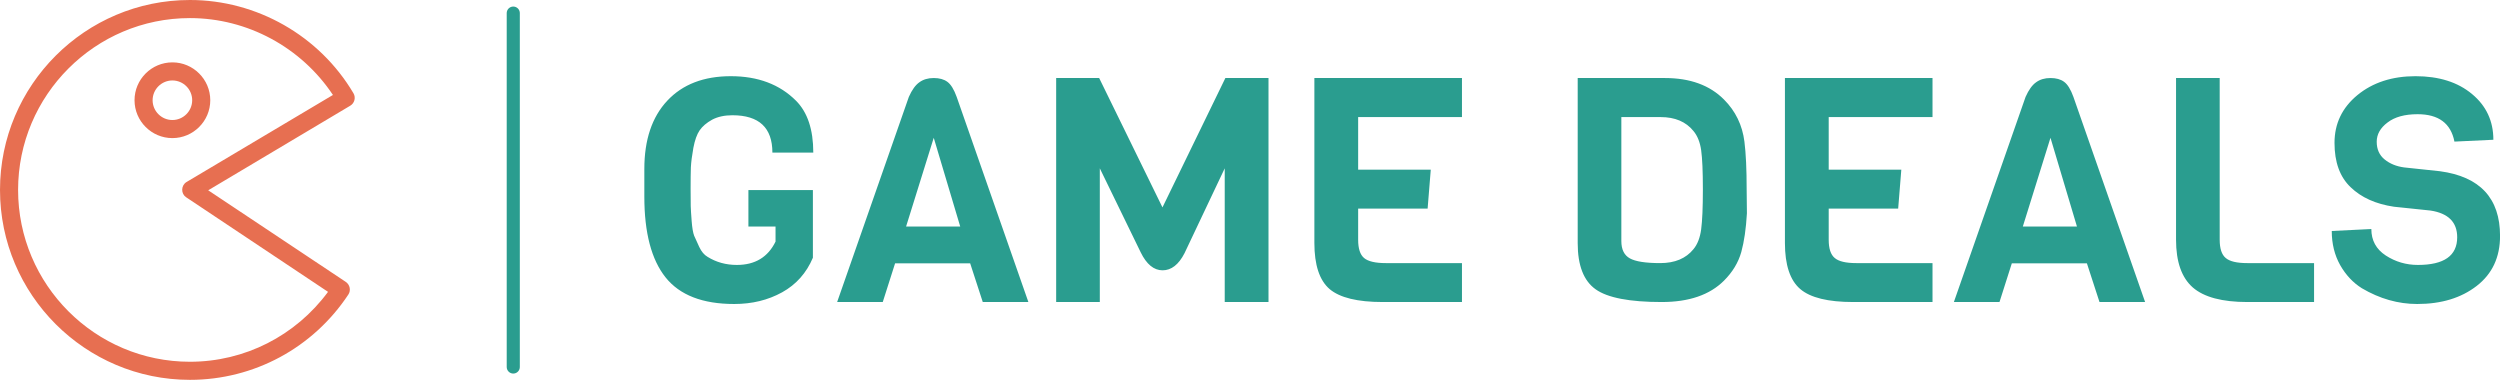 <?xml version="1.0" standalone="no"?>
<svg xmlns="http://www.w3.org/2000/svg" viewBox="0 0 190.735 29" width="190.735" height="29"><g fill="#E76F51" color="#E76F51" transform="translate(0, 0) scale(0.46)"><svg width="59.0" height="63.0" x="0.0" y="0.0" viewBox="0 0 59 63"><defs><style>

      .cls-3 {
        fill:currentColor;
      }
    </style></defs><path style="" d="M 31.5 0 C 14.131 0 3.7392476e-017 14.131 0 31.5 C 0 48.869 14.131 63 31.5 63 C 42.105 63 51.923 57.708 57.781 48.844 C 58.237 48.155 58.033 47.208 57.344 46.75 L 34.531 31.562 L 58.094 17.531 C 58.804 17.108 59.046 16.18 58.625 15.469 C 52.975 5.915 42.581 -4.1182335e-017 31.5 0 z M 31.5 3 C 41.027 3 49.964 7.85 55.219 15.75 L 30.938 30.188 C 30.495 30.451 30.233 30.922 30.219 31.438 C 30.206 31.953 30.446 32.434 30.875 32.719 L 54.406 48.406 C 49.034 55.687 40.596 60 31.5 60 C 15.785 60 3 47.215 3 31.5 C 3 15.785 15.785 3 31.5 3 z M 28.594 10.344 C 25.133 10.344 22.312 13.164 22.312 16.625 C 22.312 20.085 25.133 22.906 28.594 22.906 C 32.054 22.906 34.875 20.085 34.875 16.625 C 34.875 13.164 32.054 10.344 28.594 10.344 z M 28.594 13.344 C 30.4 13.344 31.875 14.818 31.875 16.625 C 31.875 18.431 30.4 19.906 28.594 19.906 C 26.787 19.906 25.312 18.431 25.312 16.625 C 25.312 14.818 26.787 13.344 28.594 13.344 z " fill="currentColor" fill-rule="evenodd"></path></svg></g><line x1="39.159" y1="1" x2="39.159" y2="28" stroke="#2A9D8F" stroke-linecap="round"></line><path fill="#2A9D8F" fill-rule="nonzero" d="M0 9.19L0 9.19L0 7.08Q0 3.74 1.75 1.87Q3.50 0 6.60 0Q9.70 0 11.57 1.87L11.57 1.87Q12.89 3.19 12.89 5.83L12.89 5.83L9.77 5.83Q9.77 2.98 6.72 2.98L6.72 2.98Q5.81 2.98 5.17 3.32Q4.54 3.67 4.22 4.13Q3.91 4.58 3.74 5.47Q3.58 6.36 3.55 6.96Q3.53 7.56 3.53 8.57Q3.53 9.58 3.54 9.92Q3.55 10.27 3.61 11.05Q3.67 11.83 3.80 12.17Q3.94 12.50 4.19 13.03Q4.44 13.56 4.82 13.78L4.82 13.78Q5.81 14.40 7.06 14.40L7.06 14.40Q9.14 14.40 10.01 12.62L10.01 12.62L10.01 11.47L7.94 11.47L7.94 8.69L12.86 8.69L12.86 13.85Q12.12 15.60 10.51 16.49Q8.90 17.38 6.86 17.38L6.86 17.38Q3.24 17.38 1.62 15.35Q0 13.32 0 9.19ZM23.83 1.58L29.30 17.23L25.82 17.23L24.86 14.28L19.13 14.28L18.19 17.23L14.71 17.23L20.18 1.58Q20.54 0.77 20.99 0.46Q21.43 0.14 22.08 0.14Q22.73 0.14 23.12 0.43Q23.52 0.72 23.83 1.58L23.83 1.58ZM19.97 11.47L24.10 11.47L22.08 4.70L19.97 11.47ZM44.28 17.23L44.28 7.03L41.21 13.51Q40.54 14.81 39.54 14.81Q38.54 14.81 37.87 13.44L37.87 13.44L34.75 7.03L34.75 17.23L31.42 17.23L31.42 0.14L34.70 0.14L39.53 10.01L44.33 0.14L47.62 0.14L47.62 17.23L44.28 17.23ZM62.38 14.26L62.38 17.23L56.33 17.23Q53.45 17.23 52.28 16.24Q51.12 15.24 51.12 12.72L51.12 12.72L51.12 0.14L62.38 0.14L62.38 3.12L54.46 3.12L54.46 7.13L60 7.13L59.76 10.10L54.46 10.10L54.46 12.48Q54.46 13.49 54.91 13.87Q55.37 14.26 56.57 14.26L56.57 14.26L62.38 14.26ZM84.10 8.62L84.10 8.62L84.12 10.46Q84.02 12.22 83.69 13.42Q83.35 14.62 82.37 15.60L82.37 15.60Q80.74 17.23 77.62 17.23L77.62 17.23Q73.94 17.23 72.58 16.26Q71.21 15.29 71.21 12.74L71.21 12.74L71.21 0.14L77.86 0.14Q80.74 0.14 82.37 1.78L82.37 1.78Q83.69 3.10 83.93 4.99L83.93 4.99Q84.10 6.34 84.10 8.62ZM80.04 13.20Q80.50 12.65 80.63 11.68Q80.76 10.70 80.76 8.64Q80.76 6.58 80.63 5.65Q80.50 4.73 80.04 4.18L80.04 4.18Q79.18 3.12 77.54 3.12L77.54 3.12L74.54 3.12L74.54 12.58Q74.54 13.54 75.19 13.90Q75.84 14.26 77.51 14.26Q79.18 14.26 80.04 13.20L80.04 13.20ZM98.28 14.26L98.28 17.23L92.23 17.23Q89.35 17.23 88.19 16.24Q87.02 15.24 87.02 12.72L87.02 12.72L87.02 0.14L98.28 0.14L98.28 3.12L90.36 3.12L90.36 7.13L95.90 7.13L95.66 10.10L90.36 10.10L90.36 12.48Q90.36 13.49 90.82 13.87Q91.27 14.26 92.47 14.26L92.47 14.26L98.28 14.26ZM109.03 1.58L114.50 17.23L111.02 17.23L110.06 14.28L104.33 14.28L103.39 17.23L99.91 17.23L105.38 1.58Q105.74 0.77 106.19 0.46Q106.63 0.14 107.28 0.14Q107.93 0.14 108.32 0.43Q108.72 0.72 109.03 1.58L109.03 1.58ZM105.17 11.47L109.30 11.47L107.28 4.70L105.17 11.47ZM127.39 14.26L127.39 17.23L122.30 17.23Q119.42 17.23 118.14 16.12Q116.86 15 116.86 12.48L116.86 12.48L116.86 0.14L120.19 0.14L120.19 12.48Q120.19 13.49 120.65 13.87Q121.10 14.26 122.30 14.26L122.30 14.26L127.39 14.26ZM141.58 12.19L141.58 12.19Q141.58 14.62 139.80 16.00Q138.02 17.38 135.26 17.38L135.26 17.38Q133.08 17.38 131.04 16.18L131.04 16.18Q130.03 15.55 129.38 14.41Q128.74 13.27 128.74 11.81L128.74 11.81L131.76 11.66Q131.76 12.96 132.86 13.68Q133.97 14.40 135.31 14.40L135.31 14.40Q138.31 14.40 138.31 12.29L138.31 12.29Q138.31 10.56 136.27 10.25L136.27 10.25L133.49 9.96Q131.40 9.65 130.18 8.47Q128.95 7.30 128.95 5.09Q128.95 2.88 130.70 1.44Q132.46 0 135.13 0Q137.81 0 139.44 1.36Q141.07 2.71 141.07 4.85L141.07 4.85L138.10 4.99Q137.69 2.90 135.29 2.90L135.29 2.90Q133.82 2.90 133.00 3.53Q132.17 4.15 132.17 5.00Q132.17 5.86 132.77 6.35Q133.37 6.84 134.26 6.96L134.26 6.96L136.99 7.25Q141.58 7.87 141.58 12.19Z" transform="translate(49.159, 5.813)"></path></svg>